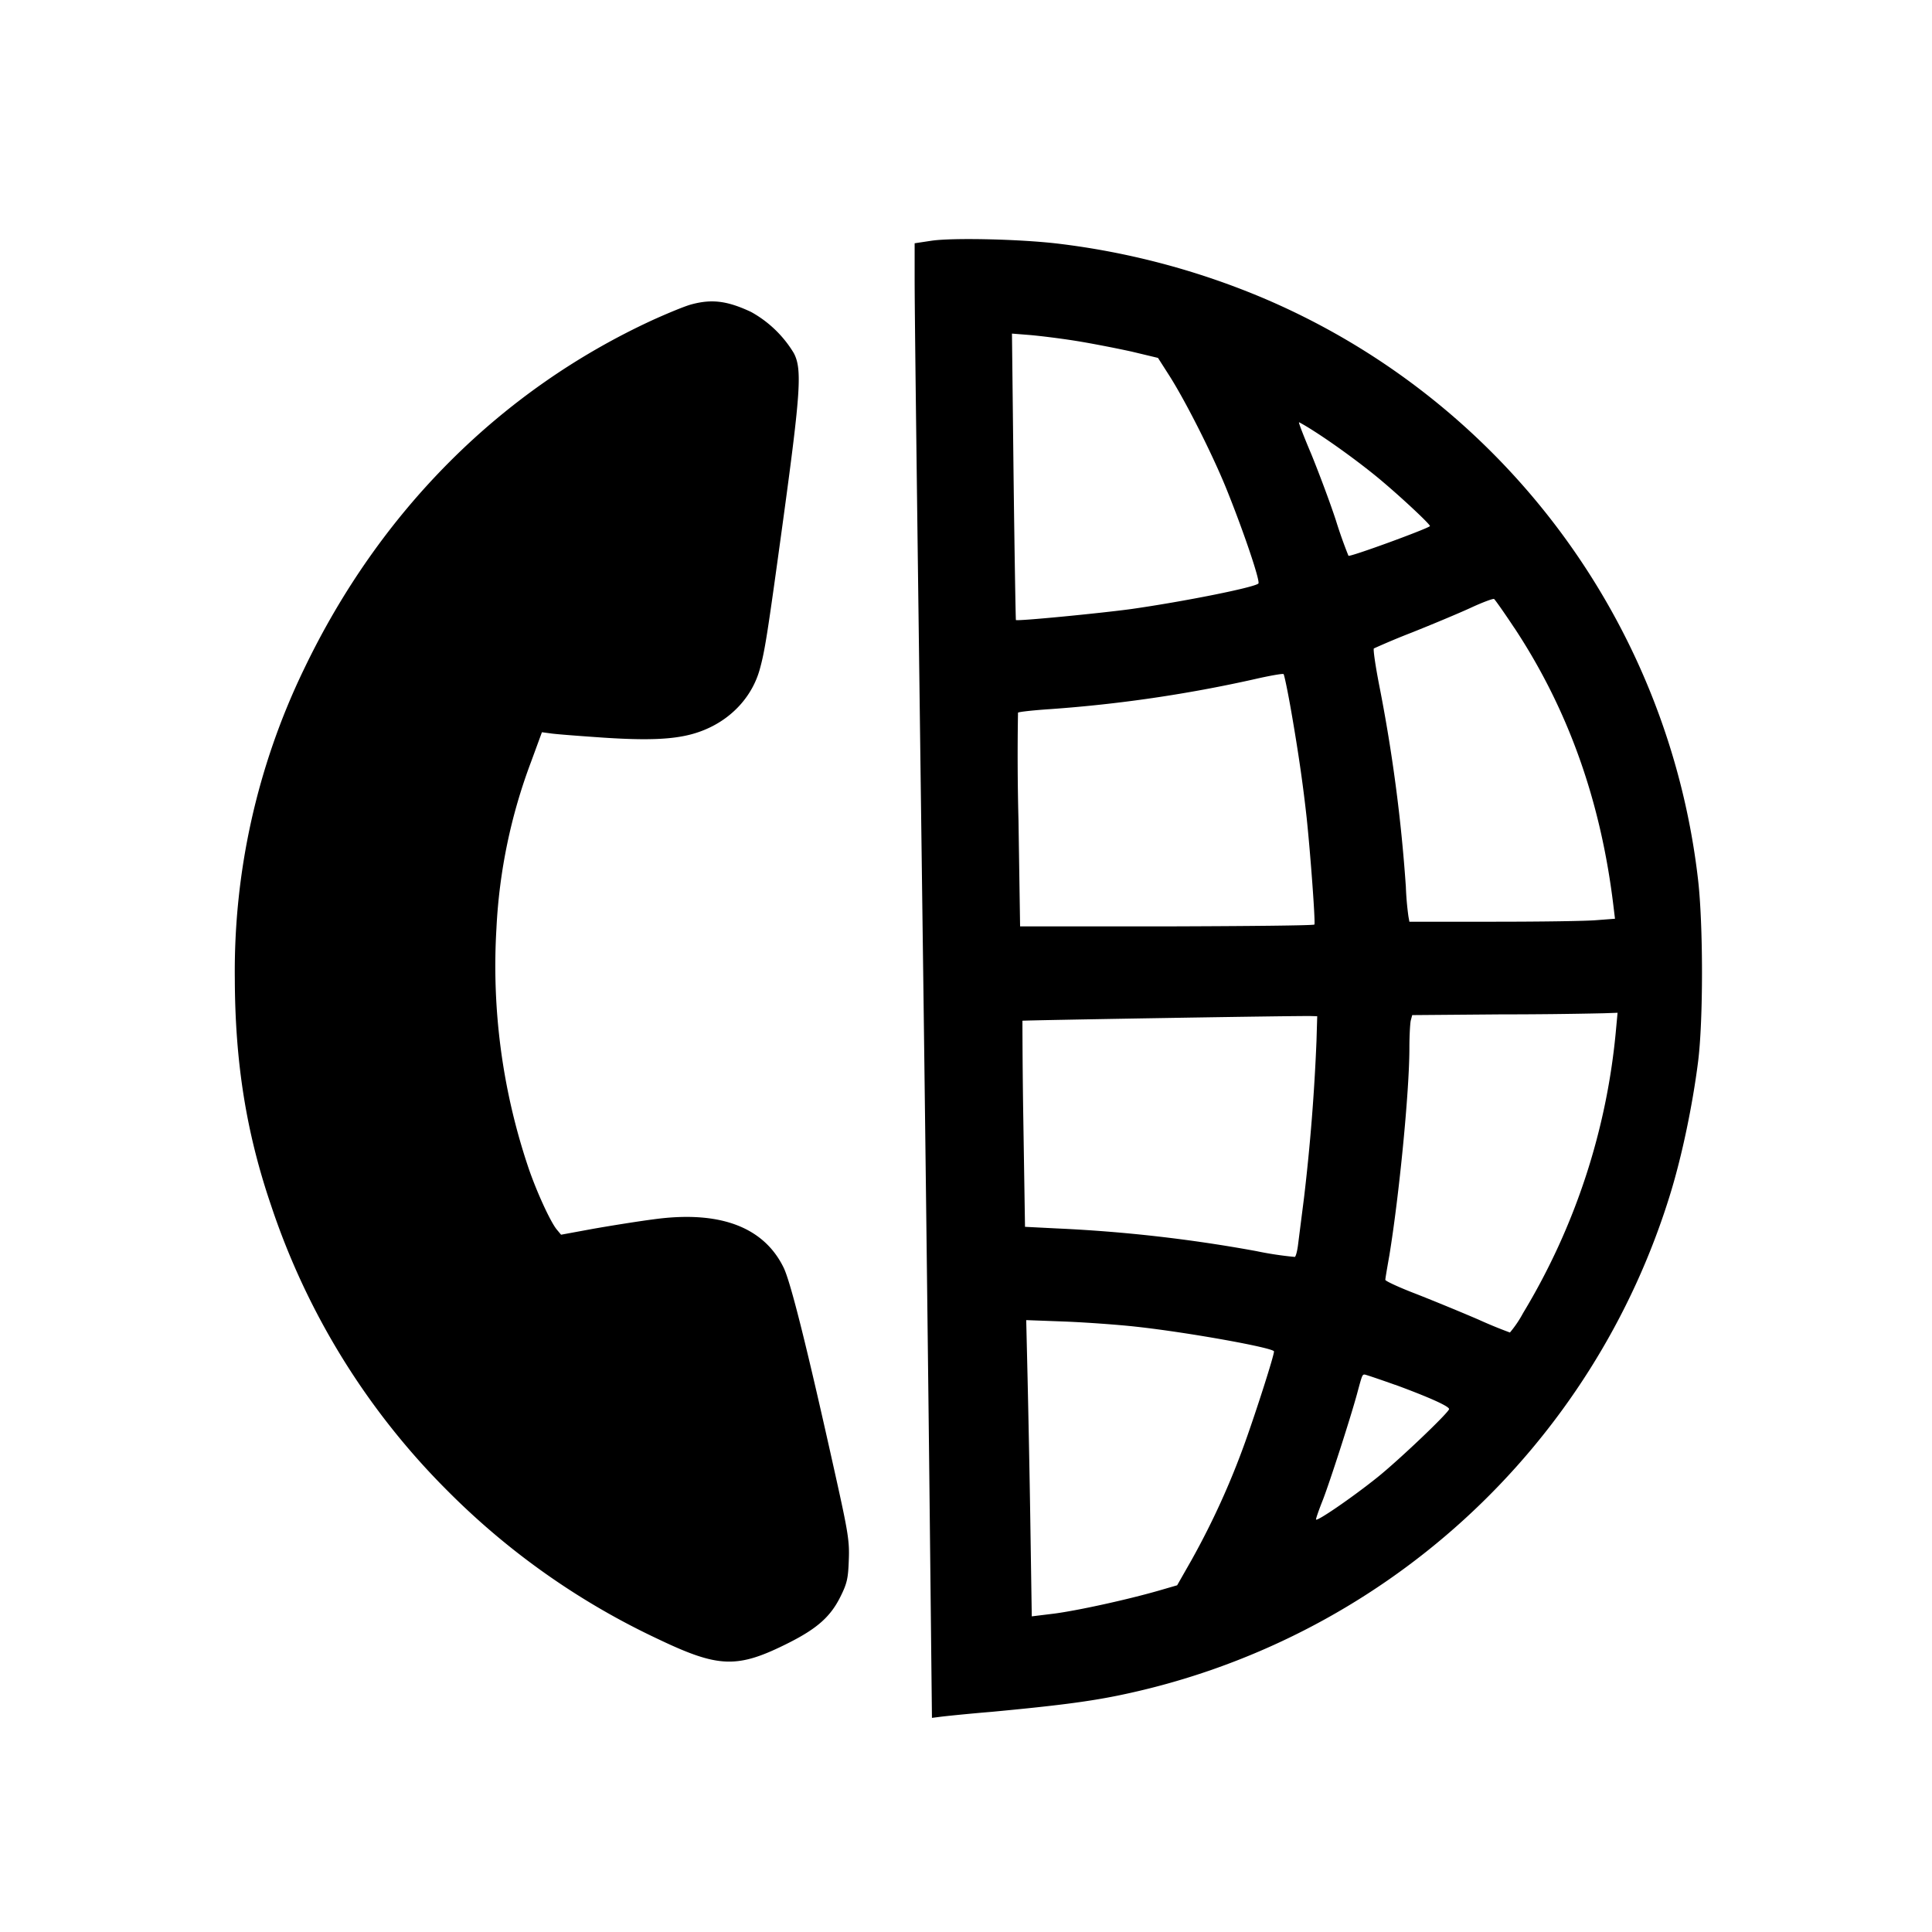 <svg xmlns="http://www.w3.org/2000/svg" aria-hidden="true" viewBox="0 0 24 24" fill="currentColor">
    <path d="m11.574 2.99-.212.032v.423c0 .415.015 1.656.101 8.237.024 1.777.059 4.68.079 6.445l.035 3.213.118-.015c.064-.008.345-.037.624-.06.777-.073 1.197-.125 1.588-.206a9.08 9.08 0 0 0 6.848-6.248c.139-.456.27-1.076.339-1.621.066-.52.064-1.708 0-2.261a8.96 8.96 0 0 0-5.442-7.243 9.448 9.448 0 0 0-2.522-.661c-.475-.055-1.293-.073-1.556-.035Zm1.788 1.244c.2.032.51.093.693.133l.33.079.131.205c.2.31.534.969.713 1.407.215.53.43 1.165.403 1.191-.055.05-.925.223-1.574.316-.38.052-1.423.154-1.438.137-.003-.003-.017-.806-.029-1.784l-.02-1.774.214.017c.12.01.377.041.577.073Zm2.952 1.116c.27.171.643.447.86.632.267.226.603.542.589.554-.035.035-.994.386-1.012.368a5.741 5.741 0 0 1-.156-.44c-.076-.232-.215-.6-.305-.821-.092-.217-.162-.397-.153-.397.005 0 .087.046.177.104Zm2.498 2.45c.67 1.015 1.076 2.154 1.232 3.465l.018.148-.223.017c-.122.012-.7.02-1.276.02h-1.055l-.012-.066a3.666 3.666 0 0 1-.032-.369 19.972 19.972 0 0 0-.333-2.513c-.046-.238-.075-.438-.064-.447a9.32 9.32 0 0 1 .47-.197c.246-.098.574-.235.725-.304.15-.07.284-.12.298-.113.012.008.125.168.252.36Zm-2.771 1.041c.093.536.148.928.191 1.32.047.446.11 1.3.096 1.324-.006.012-.83.02-1.832.023h-1.824l-.02-1.319a31.575 31.575 0 0 1-.006-1.336c.009-.01.189-.03.4-.044a17.148 17.148 0 0 0 2.534-.371c.191-.044.357-.073.365-.064.009.009.053.22.096.467Zm4.035 3.934a8.245 8.245 0 0 1-1.156 3.537 1.408 1.408 0 0 1-.163.241 5.68 5.68 0 0 1-.394-.162c-.209-.09-.554-.232-.768-.316-.215-.082-.389-.163-.386-.177 0-.015.023-.15.05-.302.121-.739.249-2.035.249-2.577 0-.154.009-.308.017-.342l.018-.067 1.107-.009a57.48 57.48 0 0 0 1.276-.014l.168-.006-.018.194Zm-3.722.154a25.39 25.39 0 0 1-.154 1.942l-.075.59c-.009.074-.026.144-.04.153a4.291 4.291 0 0 1-.482-.073 18.306 18.306 0 0 0-2.476-.281l-.394-.02-.02-1.276a86.376 86.376 0 0 1-.012-1.284c.01-.006 3.456-.064 3.59-.058l.072.002-.009.305Zm-2.238 3.552c.655.072 1.71.263 1.71.307 0 .055-.22.74-.359 1.128a9.732 9.732 0 0 1-.664 1.461l-.18.316-.231.067c-.383.11-.986.243-1.29.284l-.285.035-.017-1.117c-.009-.614-.026-1.443-.035-1.84l-.017-.723.487.018c.27.011.667.04.881.064Zm3.215.721c.426.157.67.267.67.302 0 .04-.624.635-.893.85-.325.26-.76.556-.76.521 0-.017.038-.124.084-.24.084-.215.337-.998.424-1.314.063-.234.066-.246.095-.246.012 0 .183.058.38.128ZM8.59 3.781c-.078.02-.29.108-.47.189-1.895.87-3.405 2.38-4.347 4.349a8.621 8.621 0 0 0-.856 3.841c.003 1.036.142 1.911.45 2.813a9.028 9.028 0 0 0 2.197 3.551 9.189 9.189 0 0 0 2.615 1.839c.754.36.983.365 1.617.046.357-.18.522-.328.644-.574.084-.168.096-.23.104-.455.01-.232-.008-.345-.165-1.05-.356-1.603-.556-2.397-.643-2.58-.247-.51-.798-.716-1.618-.603-.2.026-.542.081-.757.119l-.391.072-.055-.066c-.081-.1-.261-.493-.362-.8a7.842 7.842 0 0 1-.386-2.94 6.8 6.8 0 0 1 .43-2.068l.135-.368.105.014c.058.01.353.032.655.053.696.046 1.026.014 1.313-.12.31-.144.54-.405.63-.718.066-.235.095-.415.295-1.876.217-1.589.235-1.867.13-2.064a1.422 1.422 0 0 0-.53-.51c-.293-.137-.484-.163-.74-.094Z"/>
</svg>
